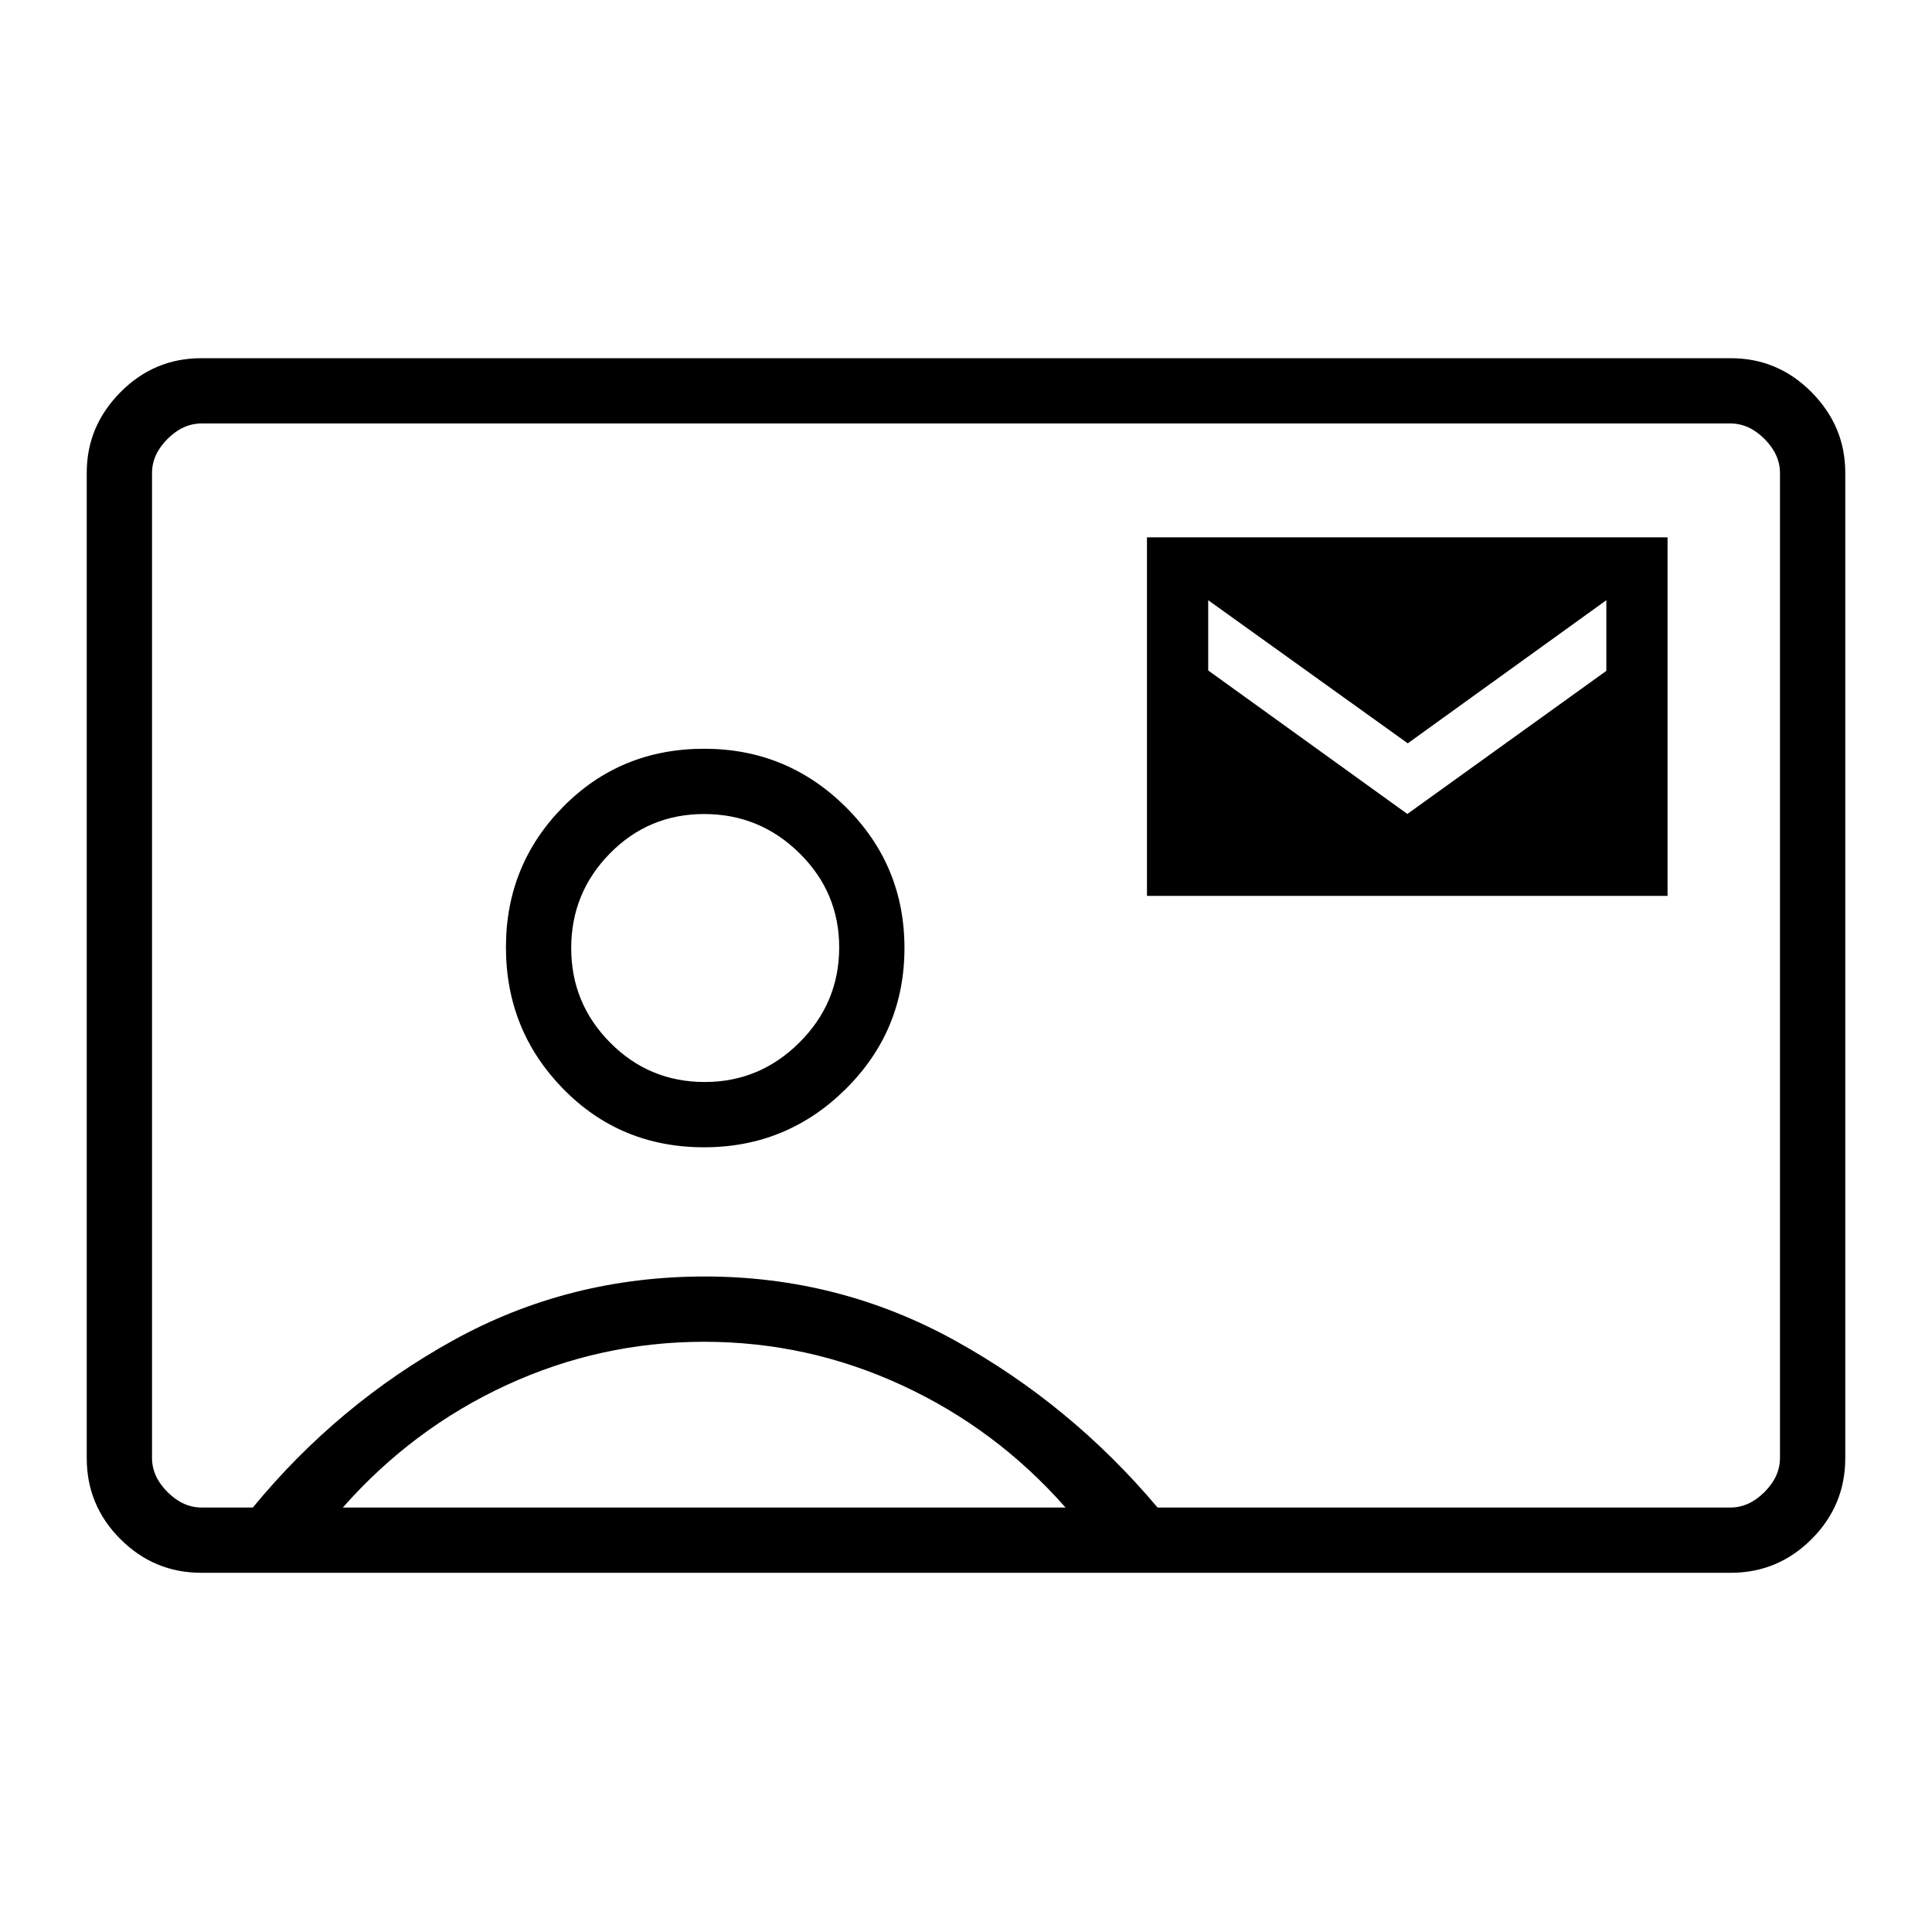 <svg xmlns="http://www.w3.org/2000/svg" height="40" viewBox="0 -960 960 960" width="40"><path d="M569.92-514.85H828.6V-693H569.92v178.15Zm129.39-40.7-98.96-71.3v-34.91l99.16 71.11 98.67-71.11v35.11l-98.87 71.1ZM99.97-178.49q-23.4 0-40.14-16.73-16.73-16.73-16.73-40.22v-489.71q0-23.04 16.73-39.95 16.74-16.91 40.14-16.91h760.06q23.4 0 40.14 16.91 16.73 16.91 16.73 39.95v489.71q0 23.49-16.73 40.22-16.74 16.73-40.14 16.73H99.97Zm475.22-32.43h284.66q9.23 0 16.92-7.69 7.69-7.7 7.69-16.93v-489.42q0-9.23-7.69-16.93-7.69-7.69-16.92-7.69h-759.7q-9.23 0-16.92 7.69-7.69 7.7-7.69 16.93v489.42q0 9.23 7.69 16.93 7.69 7.69 16.92 7.69h25.48q42.32-51.44 99.65-83.12 57.34-31.68 124.91-31.68 66.67 0 124.26 31.79 57.58 31.8 100.74 83.01Zm-225.32-179q41.14 0 70.35-28.94 29.2-28.94 29.2-70.07 0-41.12-29.17-70.07-29.18-28.95-70.32-28.95-41.65 0-70.09 28.83-28.44 28.83-28.44 69.8 0 41.26 28.41 70.33t70.06 29.07Zm-179.52 179h359.11q-34.41-39.07-81.2-60.71-46.78-21.65-98.35-21.65-51.56 0-98.24 21.53-46.67 21.54-81.32 60.83Zm179.82-211.44q-27.57 0-46.95-19.53-19.39-19.53-19.39-47t19.24-47.05q19.23-19.57 46.83-19.57 27.6 0 47.34 19.45 19.75 19.46 19.75 46.82 0 27.52-19.71 47.2-19.71 19.68-47.11 19.68ZM480-480.5Z"/></svg>